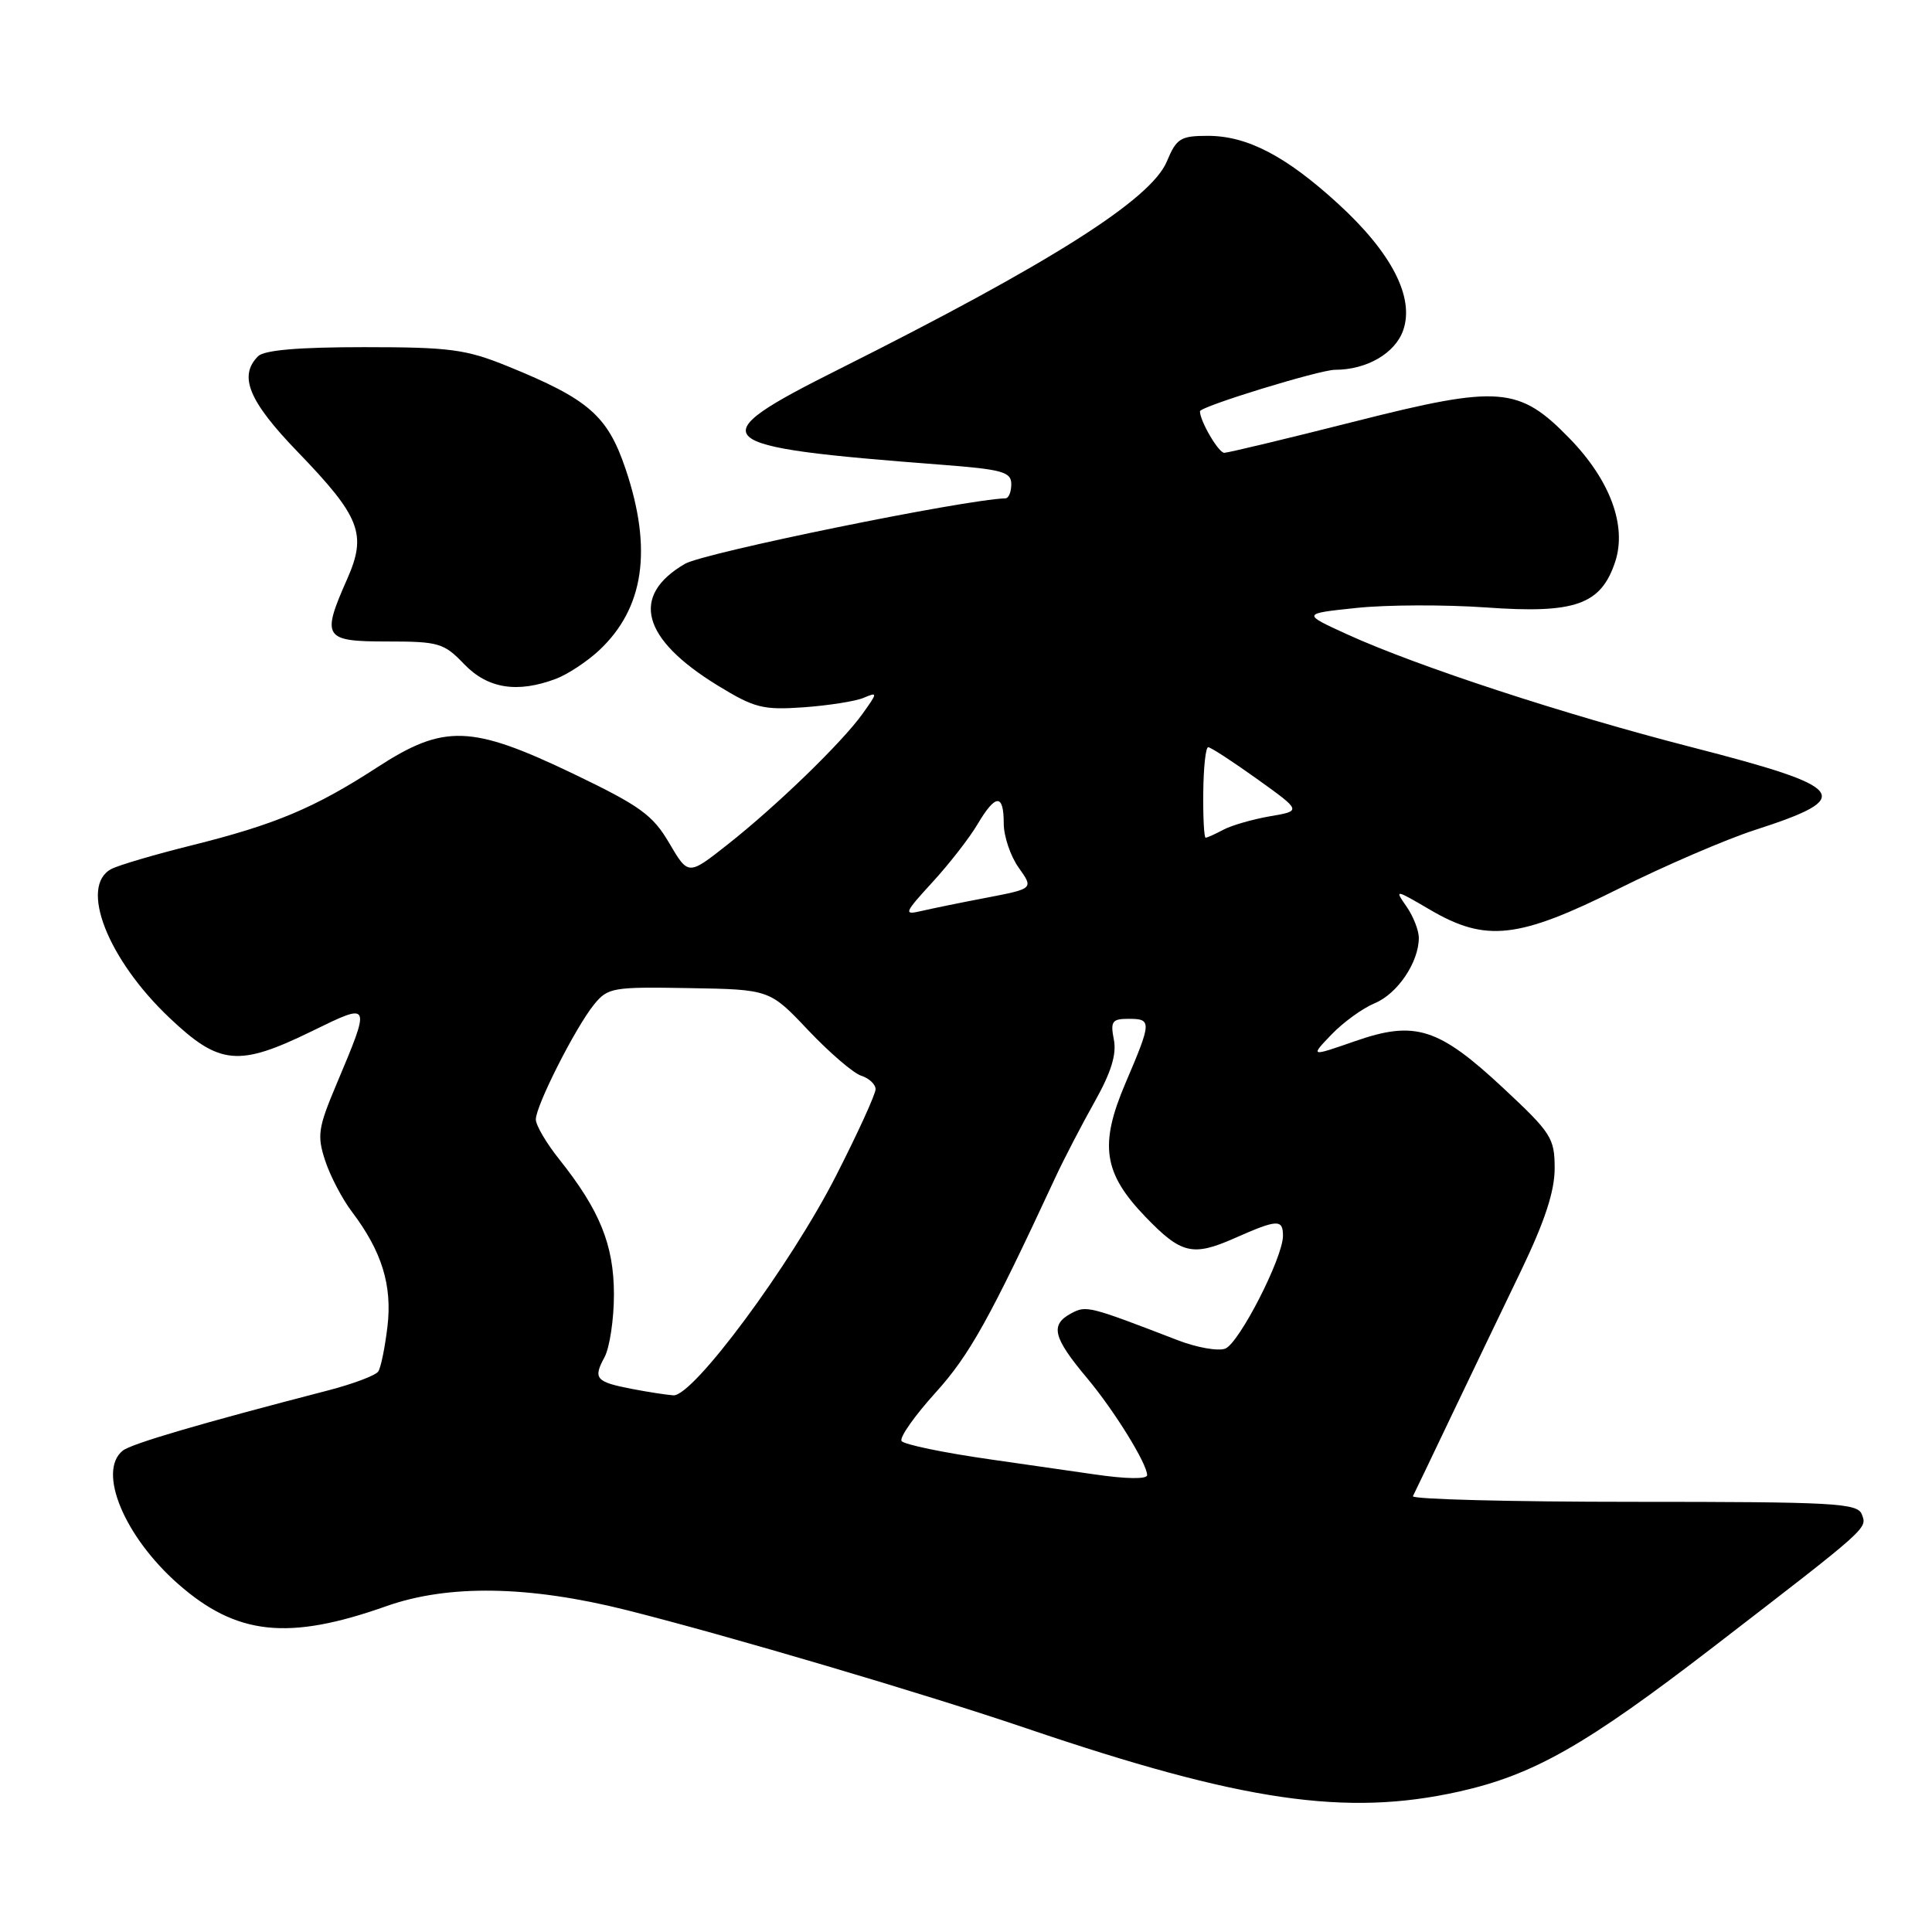 <?xml version="1.0" encoding="UTF-8" standalone="no"?>
<!DOCTYPE svg PUBLIC "-//W3C//DTD SVG 1.1//EN" "http://www.w3.org/Graphics/SVG/1.1/DTD/svg11.dtd" >
<svg xmlns="http://www.w3.org/2000/svg" xmlns:xlink="http://www.w3.org/1999/xlink" version="1.1" viewBox="0 0 256 256">
 <g >
 <path fill="currentColor"
d=" M 193.30 237.40 C 203.19 235.19 210.09 231.27 227.00 218.25 C 247.73 202.28 247.43 202.55 246.70 200.66 C 246.13 199.17 243.12 199.00 216.45 199.00 C 200.16 199.00 187.01 198.66 187.22 198.25 C 187.43 197.84 189.75 193.00 192.37 187.50 C 195.00 182.00 199.14 173.36 201.58 168.31 C 204.69 161.83 206.00 157.85 206.00 154.82 C 206.00 150.81 205.56 150.12 199.25 144.23 C 190.62 136.17 187.51 135.18 179.55 137.96 C 173.60 140.03 173.60 140.03 176.42 137.09 C 177.97 135.47 180.55 133.60 182.16 132.93 C 185.18 131.68 188.00 127.50 188.00 124.27 C 188.00 123.27 187.26 121.39 186.35 120.09 C 184.76 117.81 184.85 117.83 189.51 120.56 C 196.89 124.88 201.18 124.40 214.50 117.75 C 220.55 114.73 228.65 111.24 232.50 109.99 C 245.94 105.65 244.95 104.35 224.10 98.99 C 207.27 94.67 187.81 88.29 178.52 84.06 C 172.50 81.31 172.50 81.31 179.79 80.55 C 183.79 80.13 191.49 80.11 196.90 80.49 C 208.72 81.34 212.14 80.13 214.02 74.44 C 215.59 69.68 213.36 63.64 208.00 58.12 C 201.28 51.20 198.70 50.99 179.55 55.84 C 170.51 58.13 162.71 60.00 162.22 60.00 C 161.46 60.00 159.00 55.79 159.00 54.50 C 159.00 53.87 174.86 49.00 176.90 49.00 C 181.10 49.00 184.87 46.81 185.93 43.76 C 187.45 39.41 184.40 33.48 177.30 26.99 C 170.39 20.67 165.26 18.00 160.05 18.00 C 156.42 18.00 155.89 18.33 154.61 21.40 C 152.50 26.44 139.20 34.87 111.25 48.88 C 92.48 58.28 93.44 59.18 124.75 61.58 C 132.83 62.20 134.00 62.53 134.00 64.15 C 134.00 65.17 133.66 66.01 133.25 66.03 C 127.70 66.21 93.25 73.25 90.76 74.71 C 83.49 78.95 85.02 84.65 95.08 90.82 C 99.98 93.82 101.08 94.10 106.50 93.72 C 109.80 93.48 113.38 92.92 114.45 92.46 C 116.31 91.67 116.31 91.76 114.30 94.57 C 111.59 98.37 102.88 106.81 96.35 111.95 C 91.20 116.01 91.20 116.01 88.68 111.72 C 86.49 107.98 84.83 106.79 75.97 102.53 C 62.42 96.04 58.84 95.92 49.96 101.69 C 41.69 107.06 36.45 109.26 25.41 112.01 C 20.51 113.23 15.71 114.64 14.75 115.15 C 10.46 117.41 14.26 127.12 22.48 134.89 C 29.09 141.15 31.61 141.38 41.34 136.63 C 49.22 132.78 49.19 132.72 44.53 143.80 C 42.15 149.45 42.00 150.49 43.09 153.80 C 43.76 155.84 45.35 158.87 46.62 160.55 C 50.59 165.79 51.99 170.30 51.34 175.78 C 51.01 178.54 50.47 181.22 50.12 181.73 C 49.78 182.25 46.80 183.37 43.50 184.23 C 26.44 188.65 17.37 191.31 16.25 192.23 C 12.88 194.97 16.48 203.61 23.60 209.88 C 31.34 216.69 38.20 217.43 51.21 212.82 C 59.42 209.92 70.09 210.10 83.00 213.34 C 96.47 216.73 122.49 224.42 136.00 229.01 C 164.56 238.71 178.35 240.73 193.30 237.40 Z  M 73.68 89.94 C 75.23 89.35 77.79 87.66 79.37 86.19 C 85.35 80.60 86.49 72.80 82.89 62.13 C 80.50 55.07 78.00 52.89 67.27 48.53 C 61.73 46.28 59.63 46.00 48.22 46.00 C 39.58 46.00 35.01 46.39 34.20 47.20 C 31.58 49.82 32.95 53.15 39.43 59.86 C 47.75 68.48 48.64 70.76 46.01 76.71 C 42.56 84.50 42.88 85.00 51.31 85.00 C 58.13 85.00 58.82 85.20 61.50 88.00 C 64.62 91.25 68.55 91.88 73.68 89.94 Z  M 145.00 195.36 C 143.62 195.16 137.43 194.27 131.24 193.38 C 125.05 192.50 119.75 191.40 119.46 190.94 C 119.17 190.47 121.19 187.60 123.94 184.56 C 128.46 179.57 131.13 174.78 139.85 156.00 C 141.00 153.53 143.34 149.03 145.04 146.00 C 147.23 142.11 147.98 139.69 147.59 137.75 C 147.12 135.34 147.36 135.00 149.53 135.00 C 152.64 135.00 152.62 135.35 149.12 143.55 C 145.64 151.71 146.20 155.45 151.79 161.25 C 156.52 166.16 158.04 166.52 163.60 164.06 C 169.27 161.55 170.00 161.52 170.00 163.75 C 170.00 166.65 164.19 177.99 162.35 178.70 C 161.41 179.06 158.58 178.56 156.07 177.59 C 144.26 173.04 143.95 172.96 141.95 174.02 C 139.11 175.55 139.51 177.20 144.07 182.64 C 147.66 186.93 152.00 193.95 152.00 195.46 C 152.00 196.02 149.24 195.98 145.00 195.36 Z  M 83.74 184.04 C 78.94 183.11 78.56 182.68 80.10 179.84 C 80.79 178.55 81.35 174.80 81.35 171.50 C 81.34 164.95 79.47 160.35 74.10 153.61 C 72.39 151.47 71.00 149.10 71.00 148.33 C 71.00 146.51 76.24 136.16 78.70 133.12 C 80.53 130.86 81.16 130.75 91.31 130.93 C 101.99 131.11 101.99 131.11 107.11 136.53 C 109.93 139.50 113.08 142.21 114.12 142.54 C 115.15 142.87 116.01 143.67 116.02 144.32 C 116.02 144.97 113.67 150.13 110.78 155.79 C 104.73 167.66 91.84 185.06 89.22 184.89 C 88.28 184.82 85.81 184.44 83.74 184.04 Z  M 123.56 116.89 C 125.79 114.46 128.47 111.01 129.52 109.23 C 131.92 105.17 133.00 105.13 133.00 109.10 C 133.00 110.80 133.89 113.44 134.98 114.97 C 136.96 117.75 136.96 117.75 130.73 118.95 C 127.30 119.60 123.38 120.41 122.00 120.73 C 119.70 121.27 119.83 120.96 123.56 116.89 Z  M 159.44 105.01 C 159.47 101.71 159.76 99.01 160.09 99.01 C 160.41 99.00 163.33 100.90 166.57 103.22 C 172.47 107.45 172.47 107.45 168.28 108.16 C 165.98 108.56 163.20 109.36 162.11 109.94 C 161.02 110.52 159.96 111.00 159.75 111.00 C 159.55 111.00 159.40 108.30 159.44 105.01 Z "/>
</g>
</svg>